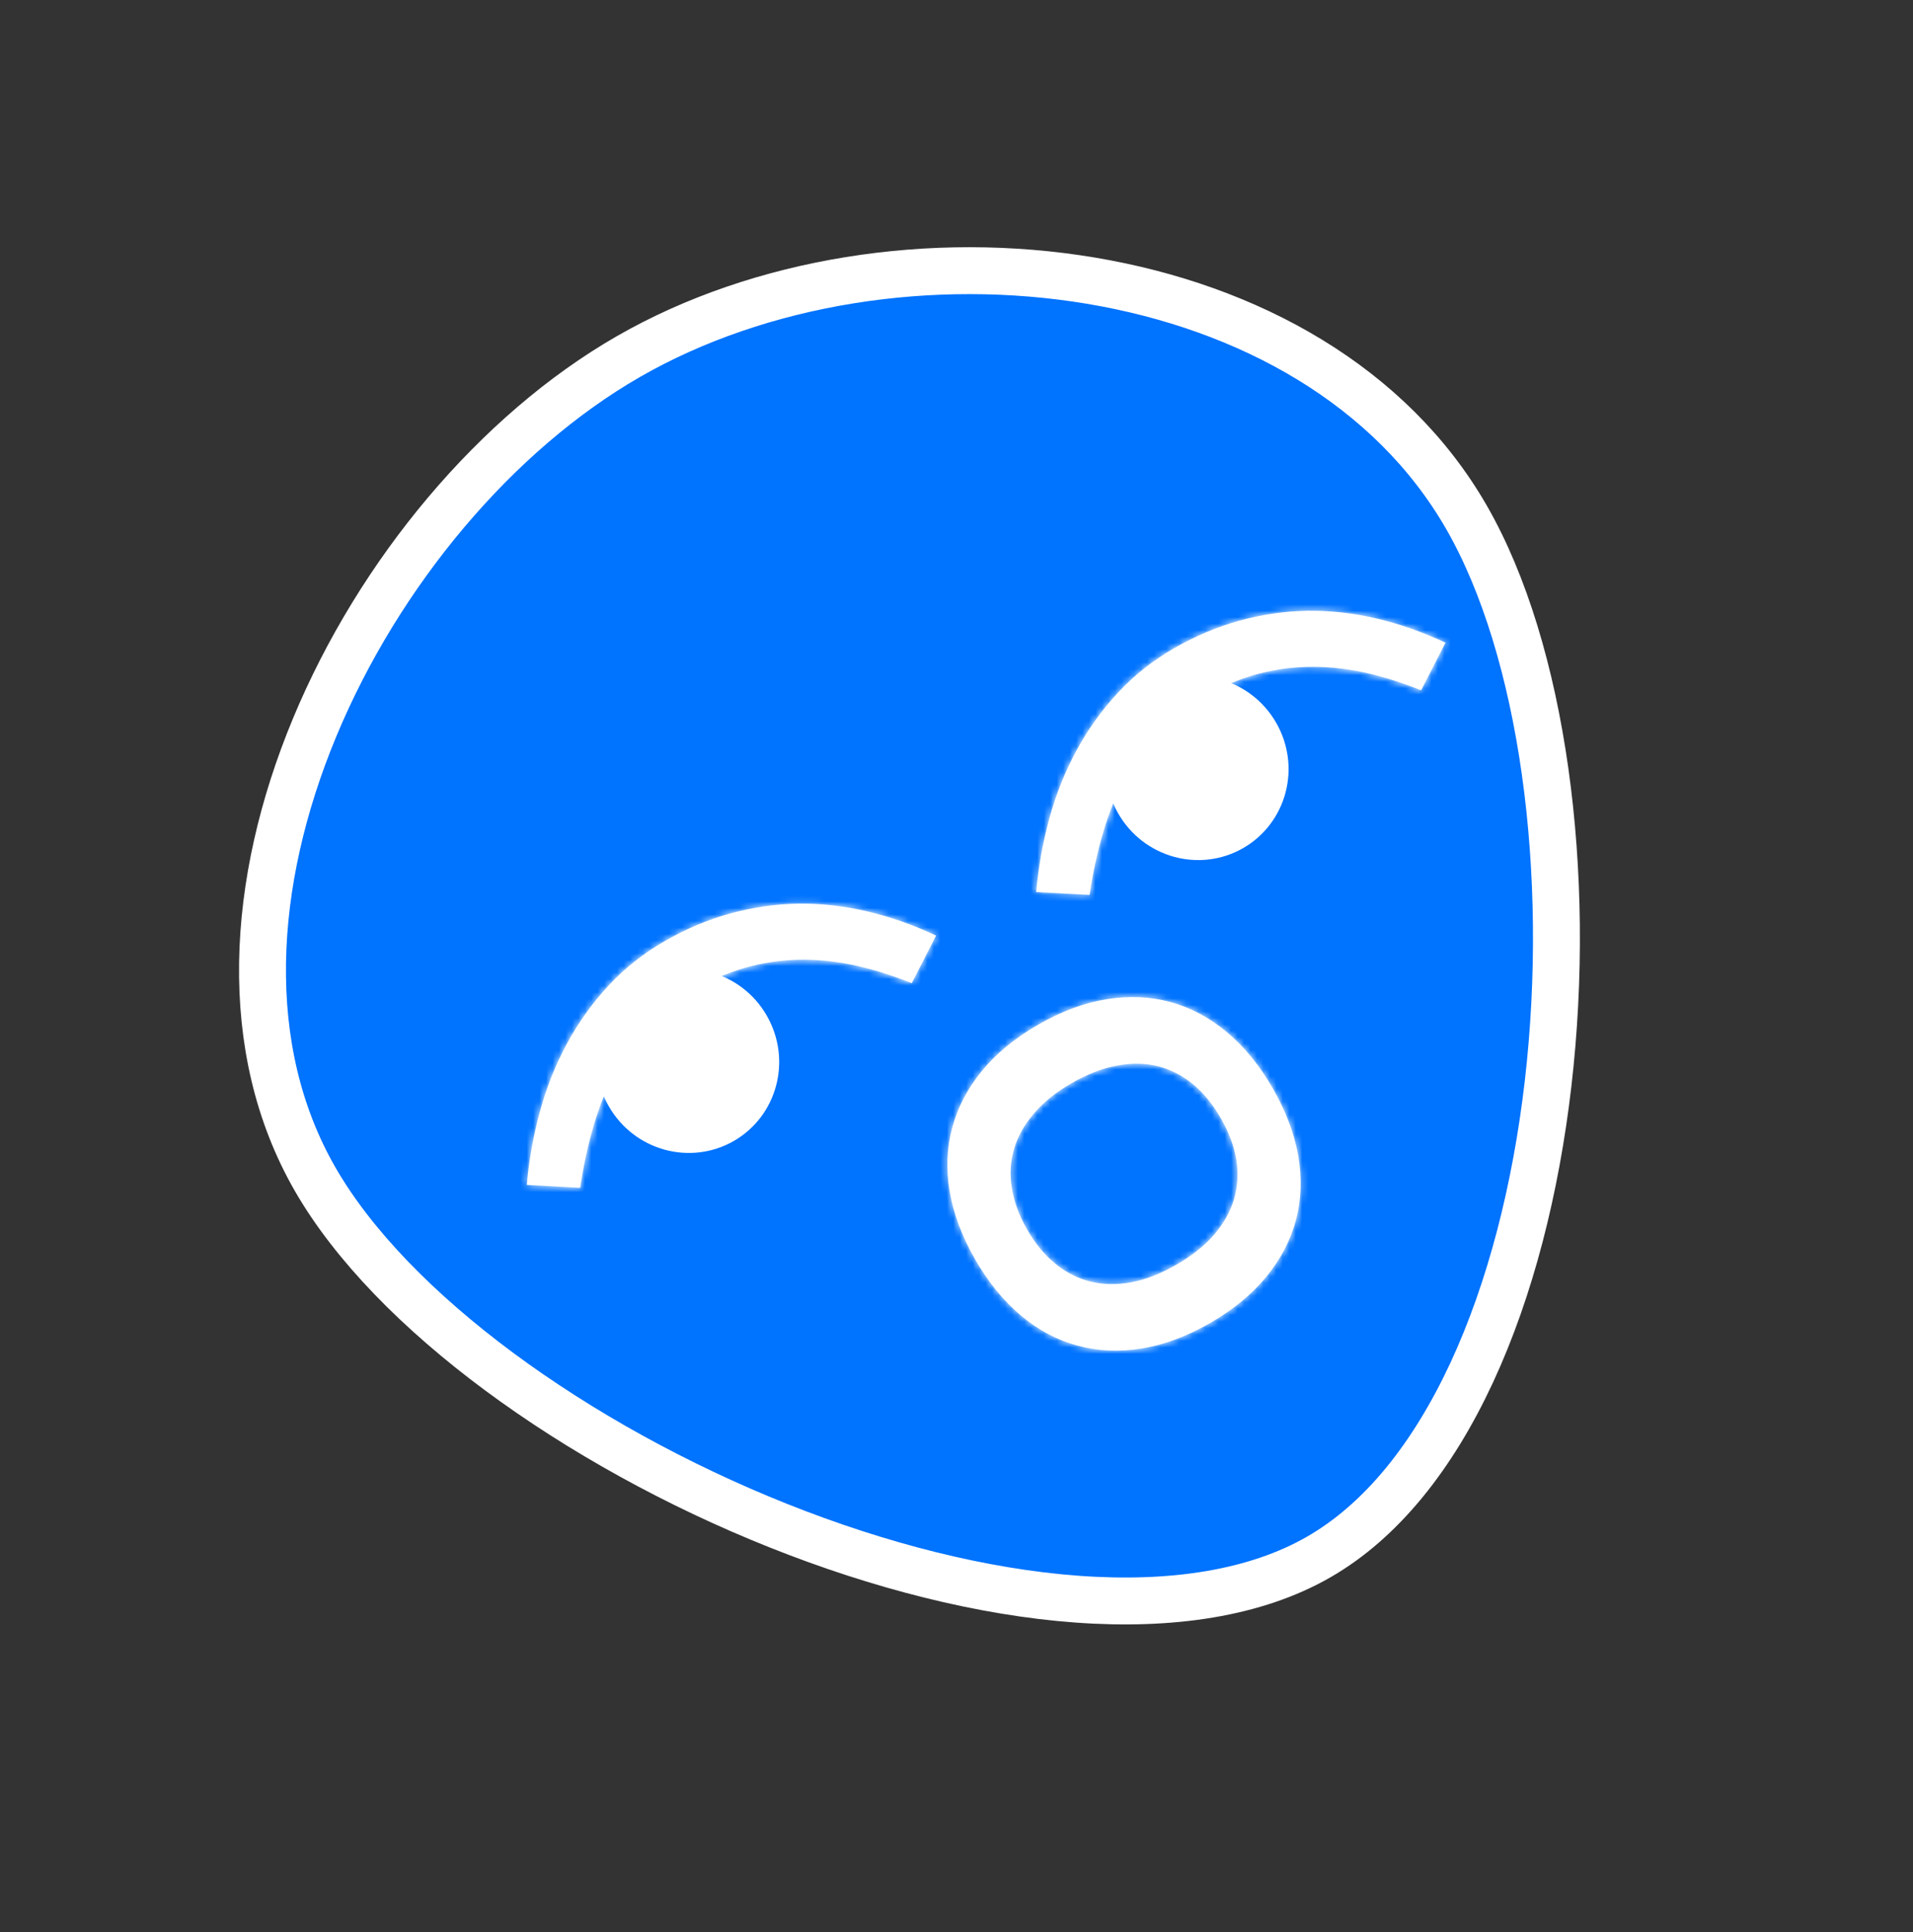 <svg width="296" height="299" viewBox="0 0 296 299" fill="none" xmlns="http://www.w3.org/2000/svg">
<rect x="0" y="0" width="296" height="299" fill="#333333" stroke="none"/>
<path d="M97.232 55.178C117.647 43.439 144.255 39.328 168.779 43.428C193.304 47.528 215.228 59.731 226.9 80.028C238.73 100.602 243.318 135.087 239.534 167.703C237.651 183.938 233.715 199.483 227.727 212.385C221.725 225.315 213.788 235.331 204.048 240.932C194.293 246.542 181.328 248.531 166.656 247.457C152.026 246.387 136.007 242.291 120.436 236.082C89.125 223.597 60.541 202.954 48.759 182.466C37.155 162.286 38.698 136.596 48.681 112.574C58.654 88.577 76.793 66.931 97.232 55.178Z" fill="#0073FF" stroke="white" stroke-width="7.259"/>
<path d="M179.934 109.628C184.904 106.77 191.358 108.506 194.312 113.642C197.265 118.779 195.52 125.231 190.55 128.089C185.579 130.947 179.125 129.211 176.171 124.074C173.218 118.937 174.963 112.486 179.934 109.628Z" fill="white" stroke="white" stroke-width="7.259"/>
<path d="M101.117 154.95C106.088 152.092 112.541 153.828 115.495 158.965C118.449 164.101 116.704 170.553 111.733 173.411C106.762 176.27 100.309 174.533 97.355 169.396C94.401 164.259 96.147 157.808 101.117 154.95Z" fill="white" stroke="white" stroke-width="7.259"/>
<mask id="path-4-inside-1_73_5468" fill="white">
<path d="M102.843 145.631C99.554 147.522 96.653 149.823 94.139 152.533C91.625 155.244 89.486 158.232 87.721 161.498C85.957 164.763 84.569 168.243 83.556 171.937C82.535 175.66 81.853 179.467 81.51 183.357L89.773 183.804C90.272 180.406 90.973 177.182 91.876 174.133C92.76 171.096 93.907 168.274 95.317 165.667C96.738 163.079 98.423 160.731 100.373 158.624C102.334 156.535 104.616 154.742 107.22 153.244C109.825 151.747 112.454 150.602 115.109 149.808C117.775 149.034 120.501 148.605 123.286 148.521C126.07 148.438 128.939 148.698 131.892 149.302C134.825 149.917 137.886 150.863 141.075 152.141L144.845 144.775C141.31 143.114 137.745 141.863 134.15 141.022C130.585 140.188 127.03 139.791 123.486 139.831C119.934 139.901 116.433 140.409 112.981 141.357C109.511 142.315 106.131 143.74 102.843 145.631Z"/>
</mask>
<path d="M102.843 145.631C99.554 147.522 96.653 149.823 94.139 152.533C91.625 155.244 89.486 158.232 87.721 161.498C85.957 164.763 84.569 168.243 83.556 171.937C82.535 175.66 81.853 179.467 81.51 183.357L89.773 183.804C90.272 180.406 90.973 177.182 91.876 174.133C92.76 171.096 93.907 168.274 95.317 165.667C96.738 163.079 98.423 160.731 100.373 158.624C102.334 156.535 104.616 154.742 107.22 153.244C109.825 151.747 112.454 150.602 115.109 149.808C117.775 149.034 120.501 148.605 123.286 148.521C126.07 148.438 128.939 148.698 131.892 149.302C134.825 149.917 137.886 150.863 141.075 152.141L144.845 144.775C141.31 143.114 137.745 141.863 134.15 141.022C130.585 140.188 127.03 139.791 123.486 139.831C119.934 139.901 116.433 140.409 112.981 141.357C109.511 142.315 106.131 143.74 102.843 145.631Z" fill="white"/>
<path d="M94.139 152.533L88.817 147.597L94.139 152.533ZM83.556 171.937L76.555 170.018L76.555 170.017L83.556 171.937ZM81.51 183.357L81.118 190.606L73.62 190.2L74.279 182.72L81.51 183.357ZM89.773 183.804L96.955 184.859L95.992 191.41L89.381 191.052L89.773 183.804ZM91.876 174.133L98.846 176.161L98.841 176.178L98.836 176.195L91.876 174.133ZM95.317 165.667L88.932 162.213L88.943 162.193L88.954 162.173L95.317 165.667ZM100.373 158.624L95.044 153.694L95.062 153.675L95.081 153.656L100.373 158.624ZM115.109 149.808L113.031 142.853L113.058 142.845L113.085 142.837L115.109 149.808ZM131.892 149.302L133.346 142.19L133.364 142.193L133.381 142.197L131.892 149.302ZM141.075 152.141L147.537 155.448L144.52 161.342L138.374 158.879L141.075 152.141ZM144.845 144.775L147.931 138.204L154.728 141.397L151.307 148.082L144.845 144.775ZM134.15 141.022L135.802 133.953L135.804 133.954L134.15 141.022ZM123.486 139.831L123.344 132.573L123.375 132.573L123.405 132.573L123.486 139.831ZM112.981 141.357L111.048 134.36L111.059 134.357L112.981 141.357ZM102.843 145.631L106.461 151.924C103.789 153.461 101.466 155.309 99.461 157.47L94.139 152.533L88.817 147.597C91.84 144.338 95.319 141.584 99.224 139.339L102.843 145.631ZM94.139 152.533L99.461 157.47C97.365 159.73 95.583 162.218 94.108 164.948L87.721 161.498L81.335 158.047C83.389 154.245 85.885 150.758 88.817 147.597L94.139 152.533ZM87.721 161.498L94.108 164.948C92.614 167.713 91.428 170.678 90.556 173.856L83.556 171.937L76.555 170.017C77.709 165.809 79.3 161.814 81.335 158.047L87.721 161.498ZM83.556 171.937L90.557 173.856C89.652 177.155 89.046 180.533 88.741 183.995L81.51 183.357L74.279 182.72C74.66 178.401 75.418 174.165 76.555 170.018L83.556 171.937ZM81.51 183.357L81.902 176.109L90.165 176.556L89.773 183.804L89.381 191.052L81.118 190.606L81.51 183.357ZM89.773 183.804L82.591 182.749C83.136 179.037 83.908 175.475 84.916 172.072L91.876 174.133L98.836 176.195C98.039 178.889 97.408 181.774 96.955 184.859L89.773 183.804ZM91.876 174.133L84.906 172.105C85.924 168.606 87.261 165.302 88.932 162.213L95.317 165.667L101.702 169.12C100.553 171.245 99.596 173.585 98.846 176.161L91.876 174.133ZM95.317 165.667L88.954 162.173C90.652 159.081 92.681 156.249 95.044 153.694L100.373 158.624L105.701 163.553C104.165 165.214 102.824 167.077 101.68 169.161L95.317 165.667ZM100.373 158.624L95.081 153.656C97.554 151.02 100.408 148.788 103.602 146.952L107.22 153.244L110.839 159.537C108.825 160.696 107.113 162.05 105.665 163.592L100.373 158.624ZM107.22 153.244L103.602 146.952C106.652 145.198 109.796 143.82 113.031 142.853L115.109 149.808L117.187 156.764C115.112 157.383 112.997 158.296 110.839 159.537L107.22 153.244ZM115.109 149.808L113.085 142.837C116.341 141.892 119.673 141.368 123.067 141.266L123.286 148.521L123.504 155.777C121.328 155.842 119.21 156.176 117.134 156.779L115.109 149.808ZM123.286 148.521L123.067 141.266C126.457 141.164 129.888 141.483 133.346 142.19L131.892 149.302L130.437 156.413C127.99 155.913 125.684 155.712 123.504 155.777L123.286 148.521ZM131.892 149.302L133.381 142.197C136.783 142.91 140.25 143.99 143.775 145.403L141.075 152.141L138.374 158.879C135.523 157.736 132.868 156.923 130.403 156.406L131.892 149.302ZM141.075 152.141L134.613 148.833L138.383 141.467L144.845 144.775L151.307 148.082L147.537 155.448L141.075 152.141ZM144.845 144.775L141.759 151.345C138.656 149.888 135.57 148.809 132.495 148.09L134.15 141.022L135.804 133.954C139.92 134.917 143.964 136.341 147.931 138.204L144.845 144.775ZM134.15 141.022L132.497 148.09C129.481 147.385 126.509 147.057 123.567 147.09L123.486 139.831L123.405 132.573C127.552 132.526 131.688 132.992 135.802 133.953L134.15 141.022ZM123.486 139.831L123.628 147.089C120.683 147.146 117.779 147.567 114.903 148.357L112.981 141.357L111.059 134.357C115.087 133.251 119.186 132.655 123.344 132.573L123.486 139.831ZM112.981 141.357L114.914 148.354C112.063 149.141 109.248 150.322 106.461 151.924L102.843 145.631L99.224 139.339C103.014 137.159 106.958 135.49 111.048 134.36L112.981 141.357Z" fill="white" mask="url(#path-4-inside-1_73_5468)"/>
<mask id="path-6-inside-2_73_5468" fill="white">
<path d="M181.662 100.31C178.373 102.201 175.472 104.502 172.958 107.212C170.444 109.922 168.305 112.911 166.541 116.176C164.776 119.442 163.388 122.922 162.375 126.615C161.355 130.339 160.673 134.146 160.33 138.036L168.592 138.483C169.092 135.084 169.793 131.861 170.696 128.812C171.579 125.774 172.726 122.952 174.136 120.346C175.557 117.758 177.242 115.41 179.192 113.302C181.153 111.214 183.435 109.421 186.04 107.923C188.644 106.426 191.274 105.28 193.929 104.487C196.595 103.713 199.32 103.284 202.105 103.2C204.89 103.116 207.758 103.376 210.711 103.98C213.645 104.595 216.706 105.542 219.894 106.819L223.664 99.453C220.129 97.793 216.564 96.542 212.969 95.701C209.404 94.867 205.849 94.47 202.306 94.51C198.754 94.579 195.252 95.088 191.801 96.036C188.33 96.994 184.95 98.419 181.662 100.31Z"/>
</mask>
<path d="M181.662 100.31C178.373 102.201 175.472 104.502 172.958 107.212C170.444 109.922 168.305 112.911 166.541 116.176C164.776 119.442 163.388 122.922 162.375 126.615C161.355 130.339 160.673 134.146 160.33 138.036L168.592 138.483C169.092 135.084 169.793 131.861 170.696 128.812C171.579 125.774 172.726 122.952 174.136 120.346C175.557 117.758 177.242 115.41 179.192 113.302C181.153 111.214 183.435 109.421 186.04 107.923C188.644 106.426 191.274 105.28 193.929 104.487C196.595 103.713 199.32 103.284 202.105 103.2C204.89 103.116 207.758 103.376 210.711 103.98C213.645 104.595 216.706 105.542 219.894 106.819L223.664 99.453C220.129 97.793 216.564 96.542 212.969 95.701C209.404 94.867 205.849 94.47 202.306 94.51C198.754 94.579 195.252 95.088 191.801 96.036C188.33 96.994 184.95 98.419 181.662 100.31Z" fill="white"/>
<path d="M172.958 107.212L167.636 102.276L172.958 107.212ZM162.375 126.615L155.374 124.696L155.375 124.696L162.375 126.615ZM160.33 138.036L159.938 145.284L152.439 144.879L153.099 137.398L160.33 138.036ZM168.592 138.483L175.774 139.538L174.812 146.088L168.2 145.731L168.592 138.483ZM170.696 128.812L177.666 130.84L177.661 130.857L177.656 130.873L170.696 128.812ZM174.136 120.346L167.751 116.892L167.762 116.872L167.773 116.852L174.136 120.346ZM179.192 113.302L173.864 108.373L173.882 108.354L173.9 108.334L179.192 113.302ZM193.929 104.487L191.851 97.532L191.877 97.524L191.904 97.516L193.929 104.487ZM210.711 103.98L212.166 96.869L212.183 96.872L212.2 96.876L210.711 103.98ZM219.894 106.819L226.356 110.127L223.339 116.02L217.194 113.557L219.894 106.819ZM223.664 99.453L226.75 92.883L233.547 96.076L230.126 102.761L223.664 99.453ZM212.969 95.701L214.622 88.632L214.624 88.633L212.969 95.701ZM202.306 94.51L202.164 87.252L202.194 87.252L202.225 87.251L202.306 94.51ZM191.801 96.036L189.868 89.039L189.879 89.036L191.801 96.036ZM181.662 100.31L185.28 106.603C182.608 108.14 180.285 109.987 178.28 112.149L172.958 107.212L167.636 102.276C170.659 99.016 174.139 96.263 178.043 94.017L181.662 100.31ZM172.958 107.212L178.28 112.149C176.184 114.408 174.402 116.897 172.927 119.627L166.541 116.176L160.154 112.726C162.208 108.924 164.704 105.436 167.636 102.276L172.958 107.212ZM166.541 116.176L172.927 119.627C171.433 122.392 170.247 125.356 169.376 128.535L162.375 126.615L155.375 124.696C156.528 120.487 158.119 116.492 160.154 112.726L166.541 116.176ZM162.375 126.615L169.376 128.534C168.472 131.834 167.866 135.211 167.561 138.673L160.33 138.036L153.099 137.398C153.479 133.08 154.237 128.844 155.374 124.696L162.375 126.615ZM160.33 138.036L160.722 130.788L168.984 131.234L168.592 138.483L168.2 145.731L159.938 145.284L160.33 138.036ZM168.592 138.483L161.41 137.427C161.956 133.716 162.728 130.154 163.735 126.751L170.696 128.812L177.656 130.873C176.858 133.567 176.227 136.453 175.774 139.538L168.592 138.483ZM170.696 128.812L163.726 126.784C164.744 123.285 166.081 119.981 167.751 116.892L174.136 120.346L180.521 123.799C179.372 125.923 178.415 128.264 177.666 130.84L170.696 128.812ZM174.136 120.346L167.773 116.852C169.471 113.76 171.501 110.927 173.864 108.373L179.192 113.302L184.521 118.232C182.984 119.893 181.643 121.756 180.499 123.839L174.136 120.346ZM179.192 113.302L173.9 108.334C176.374 105.699 179.227 103.467 182.421 101.63L186.04 107.923L189.658 114.216C187.644 115.374 185.932 116.728 184.485 118.271L179.192 113.302ZM186.04 107.923L182.421 101.63C185.471 99.876 188.615 98.498 191.851 97.532L193.929 104.487L196.007 111.442C193.932 112.062 191.817 112.975 189.658 114.216L186.04 107.923ZM193.929 104.487L191.904 97.516C195.16 96.57 198.492 96.046 201.887 95.944L202.105 103.2L202.323 110.456C200.148 110.521 198.029 110.855 195.953 111.458L193.929 104.487ZM202.105 103.2L201.887 95.944C205.277 95.842 208.707 96.161 212.166 96.869L210.711 103.98L209.256 111.092C206.81 110.592 204.503 110.39 202.323 110.456L202.105 103.2ZM210.711 103.98L212.2 96.876C215.602 97.589 219.069 98.668 222.594 100.081L219.894 106.819L217.194 113.557C214.342 112.415 211.687 111.602 209.222 111.085L210.711 103.98ZM219.894 106.819L213.432 103.512L217.202 96.146L223.664 99.453L230.126 102.761L226.356 110.127L219.894 106.819ZM223.664 99.453L220.578 106.024C217.475 104.566 214.389 103.488 211.315 102.769L212.969 95.701L214.624 88.633C218.74 89.596 222.783 91.02 226.75 92.883L223.664 99.453ZM212.969 95.701L211.317 102.769C208.301 102.064 205.328 101.735 202.387 101.768L202.306 94.51L202.225 87.251C206.371 87.205 210.507 87.67 214.622 88.632L212.969 95.701ZM202.306 94.51L202.448 101.767C199.502 101.825 196.598 102.246 193.723 103.035L191.801 96.036L189.879 89.036C193.906 87.93 198.006 87.334 202.164 87.252L202.306 94.51ZM191.801 96.036L193.733 103.033C190.883 103.82 188.067 105 185.28 106.603L181.662 100.31L178.043 94.017C181.833 91.838 185.777 90.168 189.868 89.039L191.801 96.036Z" fill="white" mask="url(#path-6-inside-2_73_5468)"/>
<mask id="path-8-inside-3_73_5468" fill="white">
<path d="M187.214 204.743C183.621 206.808 180.087 208.119 176.613 208.676C173.139 209.232 169.839 209.08 166.714 208.221C163.571 207.373 160.656 205.824 157.971 203.574C155.286 201.324 152.927 198.431 150.894 194.895C148.861 191.359 147.547 187.865 146.953 184.413C146.359 180.96 146.486 177.662 147.334 174.518C148.163 171.386 149.692 168.458 151.92 165.735C154.148 163.011 157.059 160.617 160.652 158.551C164.244 156.485 167.778 155.174 171.252 154.618C174.727 154.062 178.026 154.213 181.151 155.072C184.275 155.931 187.18 157.486 189.865 159.736C192.55 161.986 194.91 164.879 196.943 168.415C198.976 171.951 200.29 175.445 200.884 178.897C201.478 182.35 201.36 185.642 200.531 188.775C199.702 191.908 198.173 194.836 195.945 197.559C193.717 200.282 190.806 202.677 187.214 204.743ZM181.987 195.72C184.421 194.321 186.383 192.763 187.874 191.045C189.354 189.309 190.381 187.466 190.955 185.517C191.51 183.579 191.623 181.554 191.294 179.441C190.945 177.34 190.148 175.206 188.902 173.039C187.656 170.872 186.212 169.109 184.571 167.751C182.911 166.404 181.104 165.483 179.15 164.987C177.177 164.503 175.073 164.474 172.839 164.898C170.593 165.304 168.254 166.207 165.821 167.606C163.406 168.994 161.469 170.551 160.008 172.277C158.516 173.994 157.484 175.828 156.91 177.777C156.336 179.725 156.223 181.751 156.571 183.852C156.901 185.964 157.688 188.104 158.935 190.271C160.181 192.438 161.634 194.195 163.294 195.543C164.935 196.901 166.742 197.822 168.715 198.306C170.688 198.79 172.797 198.829 175.043 198.424C177.258 198.01 179.573 197.108 181.987 195.72Z"/>
</mask>
<path d="M187.214 204.743C183.621 206.808 180.087 208.119 176.613 208.676C173.139 209.232 169.839 209.08 166.714 208.221C163.571 207.373 160.656 205.824 157.971 203.574C155.286 201.324 152.927 198.431 150.894 194.895C148.861 191.359 147.547 187.865 146.953 184.413C146.359 180.96 146.486 177.662 147.334 174.518C148.163 171.386 149.692 168.458 151.92 165.735C154.148 163.011 157.059 160.617 160.652 158.551C164.244 156.485 167.778 155.174 171.252 154.618C174.727 154.062 178.026 154.213 181.151 155.072C184.275 155.931 187.18 157.486 189.865 159.736C192.55 161.986 194.91 164.879 196.943 168.415C198.976 171.951 200.29 175.445 200.884 178.897C201.478 182.35 201.36 185.642 200.531 188.775C199.702 191.908 198.173 194.836 195.945 197.559C193.717 200.282 190.806 202.677 187.214 204.743ZM181.987 195.72C184.421 194.321 186.383 192.763 187.874 191.045C189.354 189.309 190.381 187.466 190.955 185.517C191.51 183.579 191.623 181.554 191.294 179.441C190.945 177.34 190.148 175.206 188.902 173.039C187.656 170.872 186.212 169.109 184.571 167.751C182.911 166.404 181.104 165.483 179.15 164.987C177.177 164.503 175.073 164.474 172.839 164.898C170.593 165.304 168.254 166.207 165.821 167.606C163.406 168.994 161.469 170.551 160.008 172.277C158.516 173.994 157.484 175.828 156.91 177.777C156.336 179.725 156.223 181.751 156.571 183.852C156.901 185.964 157.688 188.104 158.935 190.271C160.181 192.438 161.634 194.195 163.294 195.543C164.935 196.901 166.742 197.822 168.715 198.306C170.688 198.79 172.797 198.829 175.043 198.424C177.258 198.01 179.573 197.108 181.987 195.72Z" fill="white"/>
<path d="M166.714 208.221L168.639 201.222L168.622 201.217L168.605 201.213L166.714 208.221ZM147.334 174.518L154.342 176.409L154.347 176.393L154.351 176.376L147.334 174.518ZM181.151 155.072L179.226 162.072L181.151 155.072ZM187.874 191.045L193.355 195.804L193.377 195.779L193.398 195.754L187.874 191.045ZM190.955 185.517L197.919 187.568L197.926 187.542L197.934 187.515L190.955 185.517ZM191.294 179.441L198.466 178.323L198.461 178.289L198.455 178.254L191.294 179.441ZM184.571 167.751L189.2 162.159L189.173 162.137L189.146 162.115L184.571 167.751ZM179.15 164.987L180.933 157.951L180.906 157.944L180.88 157.938L179.15 164.987ZM172.839 164.898L174.13 172.042L174.162 172.036L174.195 172.03L172.839 164.898ZM160.008 172.277L165.489 177.036L165.518 177.002L165.547 176.968L160.008 172.277ZM156.571 183.852L163.744 182.734L163.738 182.699L163.732 182.665L156.571 183.852ZM163.294 195.543L167.922 189.95L167.895 189.928L167.868 189.906L163.294 195.543ZM175.043 198.424L176.334 205.567L176.355 205.563L176.376 205.559L175.043 198.424ZM187.214 204.743L183.595 198.45C180.633 200.153 177.93 201.113 175.466 201.508L176.613 208.676L177.76 215.843C182.244 215.126 186.609 213.464 190.832 211.035L187.214 204.743ZM176.613 208.676L175.466 201.508C172.926 201.914 170.68 201.783 168.639 201.222L166.714 208.221L164.79 215.22C168.998 216.377 173.351 216.549 177.76 215.843L176.613 208.676ZM166.714 208.221L168.605 201.213C166.555 200.66 164.573 199.635 162.634 198.01L157.971 203.574L153.309 209.137C156.739 212.012 160.586 214.086 164.823 215.23L166.714 208.221ZM157.971 203.574L162.634 198.01C160.7 196.389 158.863 194.192 157.187 191.276L150.894 194.895L144.601 198.514C146.991 202.669 149.873 206.258 153.309 209.137L157.971 203.574ZM150.894 194.895L157.187 191.276C155.51 188.361 154.535 185.668 154.107 183.182L146.953 184.413L139.799 185.644C140.559 190.062 142.211 194.358 144.601 198.514L150.894 194.895ZM146.953 184.413L154.107 183.182C153.678 180.688 153.789 178.459 154.342 176.409L147.334 174.518L140.326 172.627C139.182 176.865 139.04 181.233 139.799 185.644L146.953 184.413ZM147.334 174.518L154.351 176.376C154.893 174.329 155.909 172.322 157.538 170.332L151.92 165.735L146.302 161.138C143.474 164.594 141.433 168.442 140.317 172.661L147.334 174.518ZM151.92 165.735L157.538 170.332C159.119 168.4 161.308 166.547 164.27 164.844L160.652 158.551L157.033 152.258C152.809 154.687 149.178 157.623 146.302 161.138L151.92 165.735ZM160.652 158.551L164.27 164.844C167.232 163.14 169.935 162.18 172.399 161.786L171.252 154.618L170.105 147.45C165.621 148.168 161.256 149.83 157.033 152.258L160.652 158.551ZM171.252 154.618L172.399 161.786C174.939 161.379 177.185 161.51 179.226 162.072L181.151 155.072L183.075 148.073C178.867 146.916 174.514 146.744 170.105 147.45L171.252 154.618ZM181.151 155.072L179.226 162.072C181.266 162.633 183.251 163.664 185.203 165.3L189.865 159.736L194.528 154.173C191.109 151.308 187.284 149.23 183.075 148.073L181.151 155.072ZM189.865 159.736L185.203 165.3C187.137 166.921 188.973 169.118 190.65 172.034L196.943 168.415L203.236 164.796C200.846 160.641 197.964 157.052 194.528 154.173L189.865 159.736ZM196.943 168.415L190.65 172.034C192.327 174.949 193.302 177.642 193.73 180.128L200.884 178.897L208.038 177.666C207.277 173.248 205.625 168.952 203.236 164.796L196.943 168.415ZM200.884 178.897L193.73 180.128C194.162 182.638 194.055 184.872 193.514 186.918L200.531 188.775L207.548 190.632C208.665 186.412 208.794 182.062 208.038 177.666L200.884 178.897ZM200.531 188.775L193.514 186.918C192.972 188.964 191.956 190.972 190.327 192.962L195.945 197.559L201.563 202.156C204.391 198.7 206.432 194.852 207.548 190.632L200.531 188.775ZM195.945 197.559L190.327 192.962C188.746 194.894 186.557 196.747 183.595 198.45L187.214 204.743L190.832 211.035C195.056 208.607 198.687 205.67 201.563 202.156L195.945 197.559ZM181.987 195.72L185.606 202.013C188.583 200.301 191.225 198.257 193.355 195.804L187.874 191.045L182.393 186.286C181.54 187.268 180.258 188.341 178.369 189.427L181.987 195.72ZM187.874 191.045L193.398 195.754C195.458 193.338 197.023 190.608 197.919 187.568L190.955 185.517L183.992 183.466C183.739 184.324 183.251 185.279 182.35 186.336L187.874 191.045ZM190.955 185.517L197.934 187.515C198.796 184.504 198.948 181.412 198.466 178.323L191.294 179.441L184.121 180.56C184.299 181.696 184.225 182.654 183.977 183.518L190.955 185.517ZM191.294 179.441L198.455 178.254C197.942 175.162 196.8 172.211 195.195 169.42L188.902 173.039L182.609 176.657C183.496 178.2 183.948 179.517 184.133 180.629L191.294 179.441ZM188.902 173.039L195.195 169.42C193.59 166.629 191.614 164.157 189.2 162.159L184.571 167.751L179.943 173.343C180.811 174.061 181.722 175.114 182.609 176.657L188.902 173.039ZM184.571 167.751L189.146 162.115C186.718 160.145 183.969 158.72 180.933 157.951L179.15 164.987L177.367 172.024C178.239 172.245 179.104 172.663 179.997 173.387L184.571 167.751ZM179.15 164.987L180.88 157.938C177.781 157.177 174.617 157.171 171.482 157.767L172.839 164.898L174.195 172.03C175.529 171.776 176.573 171.829 177.42 172.037L179.15 164.987ZM172.839 164.898L171.547 157.755C168.319 158.339 165.196 159.591 162.202 161.313L165.821 167.606L169.439 173.899C171.311 172.822 172.867 172.27 174.13 172.042L172.839 164.898ZM165.821 167.606L162.202 161.313C159.222 163.027 156.581 165.09 154.468 167.586L160.008 172.277L165.547 176.968C166.356 176.012 167.591 174.962 169.439 173.899L165.821 167.606ZM160.008 172.277L154.526 167.518C152.434 169.927 150.848 172.665 149.946 175.726L156.91 177.777L163.873 179.827C164.119 178.99 164.598 178.062 165.489 177.036L160.008 172.277ZM156.91 177.777L149.946 175.726C149.048 178.776 148.891 181.911 149.41 185.039L156.571 183.852L163.732 182.665C163.554 181.59 163.623 180.675 163.873 179.827L156.91 177.777ZM156.571 183.852L149.399 184.971C149.887 188.099 151.025 191.079 152.642 193.89L158.935 190.271L165.227 186.653C164.351 185.13 163.915 183.83 163.744 182.734L156.571 183.852ZM158.935 190.271L152.642 193.89C154.258 196.701 156.261 199.184 158.719 201.179L163.294 195.543L167.868 189.906C167.006 189.207 166.103 188.176 165.227 186.653L158.935 190.271ZM163.294 195.543L158.665 201.135C161.108 203.156 163.896 204.598 166.985 205.356L168.715 198.306L170.445 191.256C169.587 191.046 168.761 190.645 167.922 189.95L163.294 195.543ZM168.715 198.306L166.985 205.356C170.063 206.111 173.21 206.132 176.334 205.567L175.043 198.424L173.752 191.28C172.385 191.527 171.314 191.469 170.445 191.256L168.715 198.306ZM175.043 198.424L176.376 205.559C179.559 204.964 182.644 203.716 185.606 202.013L181.987 195.72L178.369 189.427C176.503 190.5 174.957 191.055 173.71 191.288L175.043 198.424Z" fill="white" mask="url(#path-8-inside-3_73_5468)"/>
</svg>
